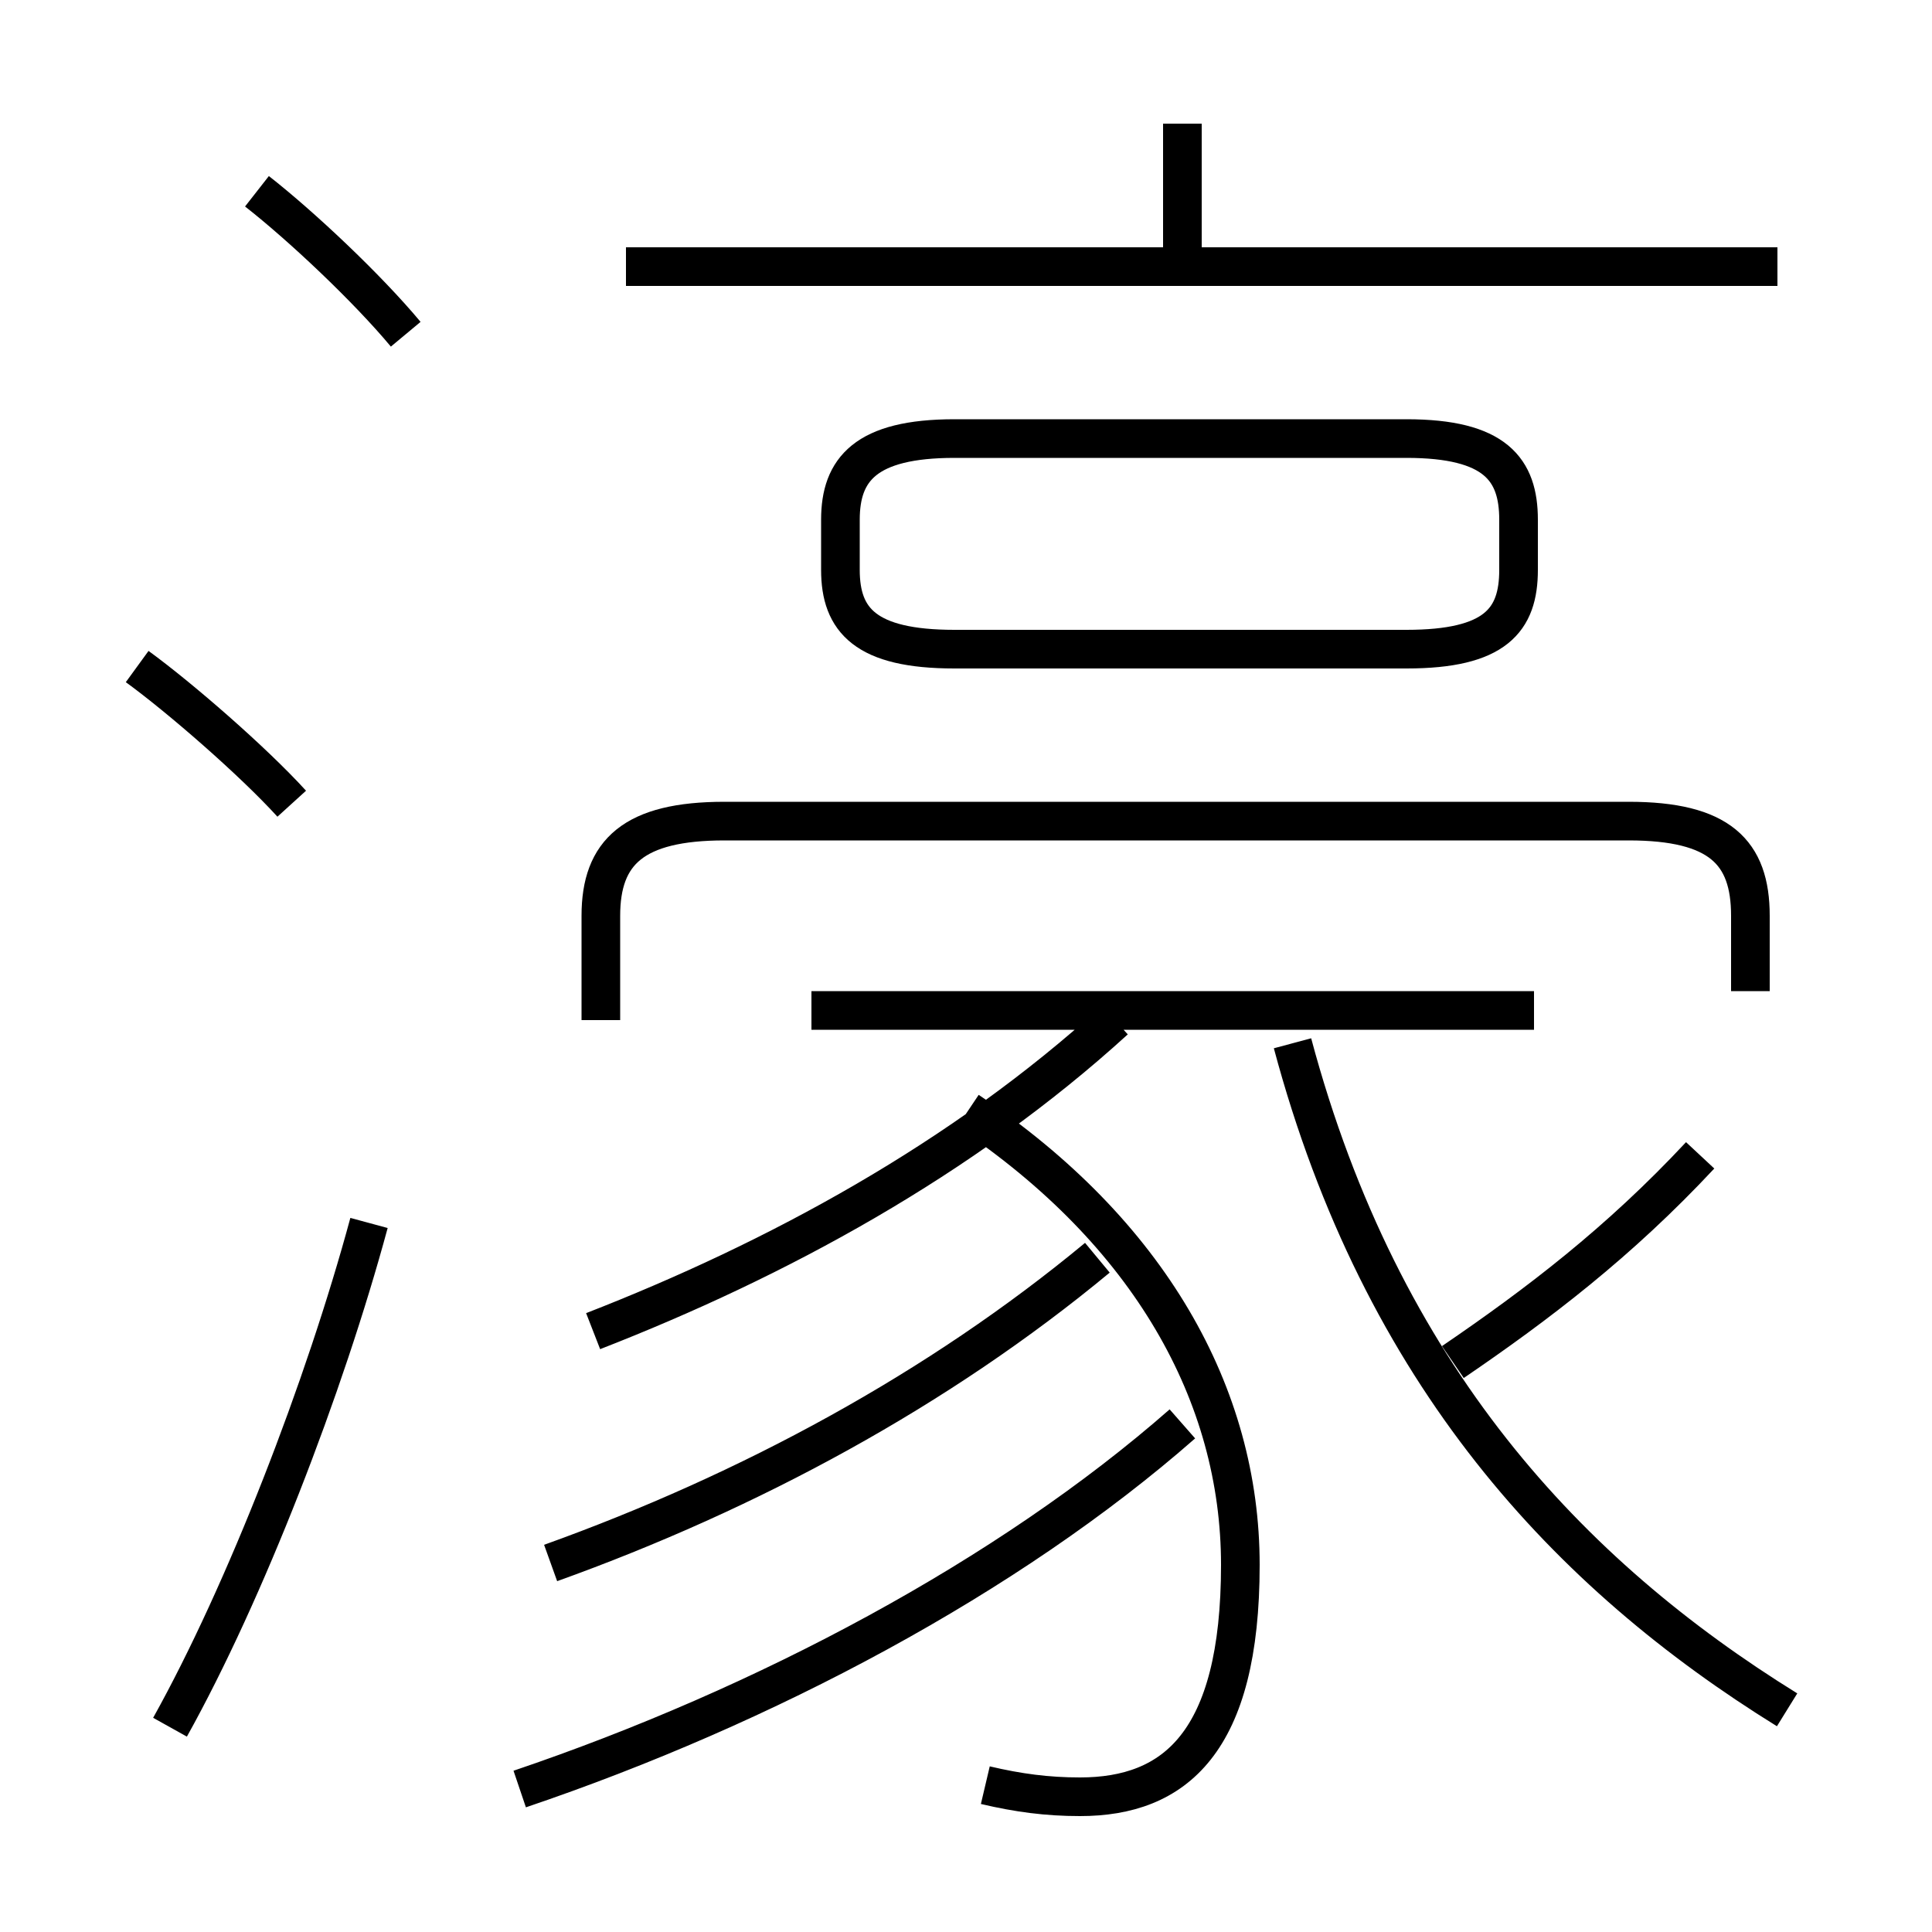 <?xml version='1.0' encoding='utf8'?>
<svg viewBox="0.0 -6.0 50.0 50.0" version="1.1" xmlns="http://www.w3.org/2000/svg">
<rect x="0.0" y="-6.0" width="50.0" height="50.0" fill="#808080" stroke="none"/>
<rect x="-1000" y="-1000" width="2000" height="2000" stroke="white" fill="white"/>
<g style="fill:white;stroke:#000000;  stroke-width:1">
<path d="M 46.25 0.25 C 40.6 -3.25 35.75 -8.4 33.45 -17.0 M 4.4 0.7 C 6.35 -2.8 8.4 -8.1 9.55 -12.35 M 13.45 2.3 C 19.8 0.15 26.1 -3.2 30.6 -7.15 M 14.25 -3.55 C 19.4 -5.4 24.3 -8.05 28.4 -11.45 M 7.55 -23.2 C 6.55 -24.3 4.65 -25.95 3.55 -26.75 M 15.35 -9.55 C 20.1 -11.4 24.9 -14.0 28.85 -17.6 M 25.5 2.2 C 26.35 2.4 27.1 2.5 27.95 2.5 C 30.4 2.5 32.1 1.1 32.1 -3.5 C 32.1 -7.9 29.75 -12.1 25.05 -15.25 M 10.5 -35.35 C 9.5 -36.55 7.8 -38.15 6.65 -39.05 M 39.7 -17.85 L 21.0 -17.85 M 45.3 -18.35 L 45.3 -20.3 C 45.3 -21.95 44.5 -22.75 42.15 -22.75 L 18.75 -22.75 C 16.4 -22.75 15.55 -21.95 15.55 -20.3 L 15.55 -17.6 M 37.6 -8.75 C 39.8 -10.25 41.9 -11.85 44.0 -14.1 M 24.7 -27.2 L 36.4 -27.2 C 38.7 -27.2 39.3 -27.95 39.3 -29.25 L 39.3 -30.55 C 39.3 -31.85 38.7 -32.65 36.4 -32.65 L 24.7 -32.65 C 22.4 -32.65 21.75 -31.85 21.75 -30.55 L 21.75 -29.25 C 21.75 -27.95 22.4 -27.2 24.7 -27.2 Z M 46.0 -37.1 L 16.2 -37.1 M 30.6 -36.95 L 30.6 -40.8" transform="translate(0.0 38.0)" />
</g>
</svg>